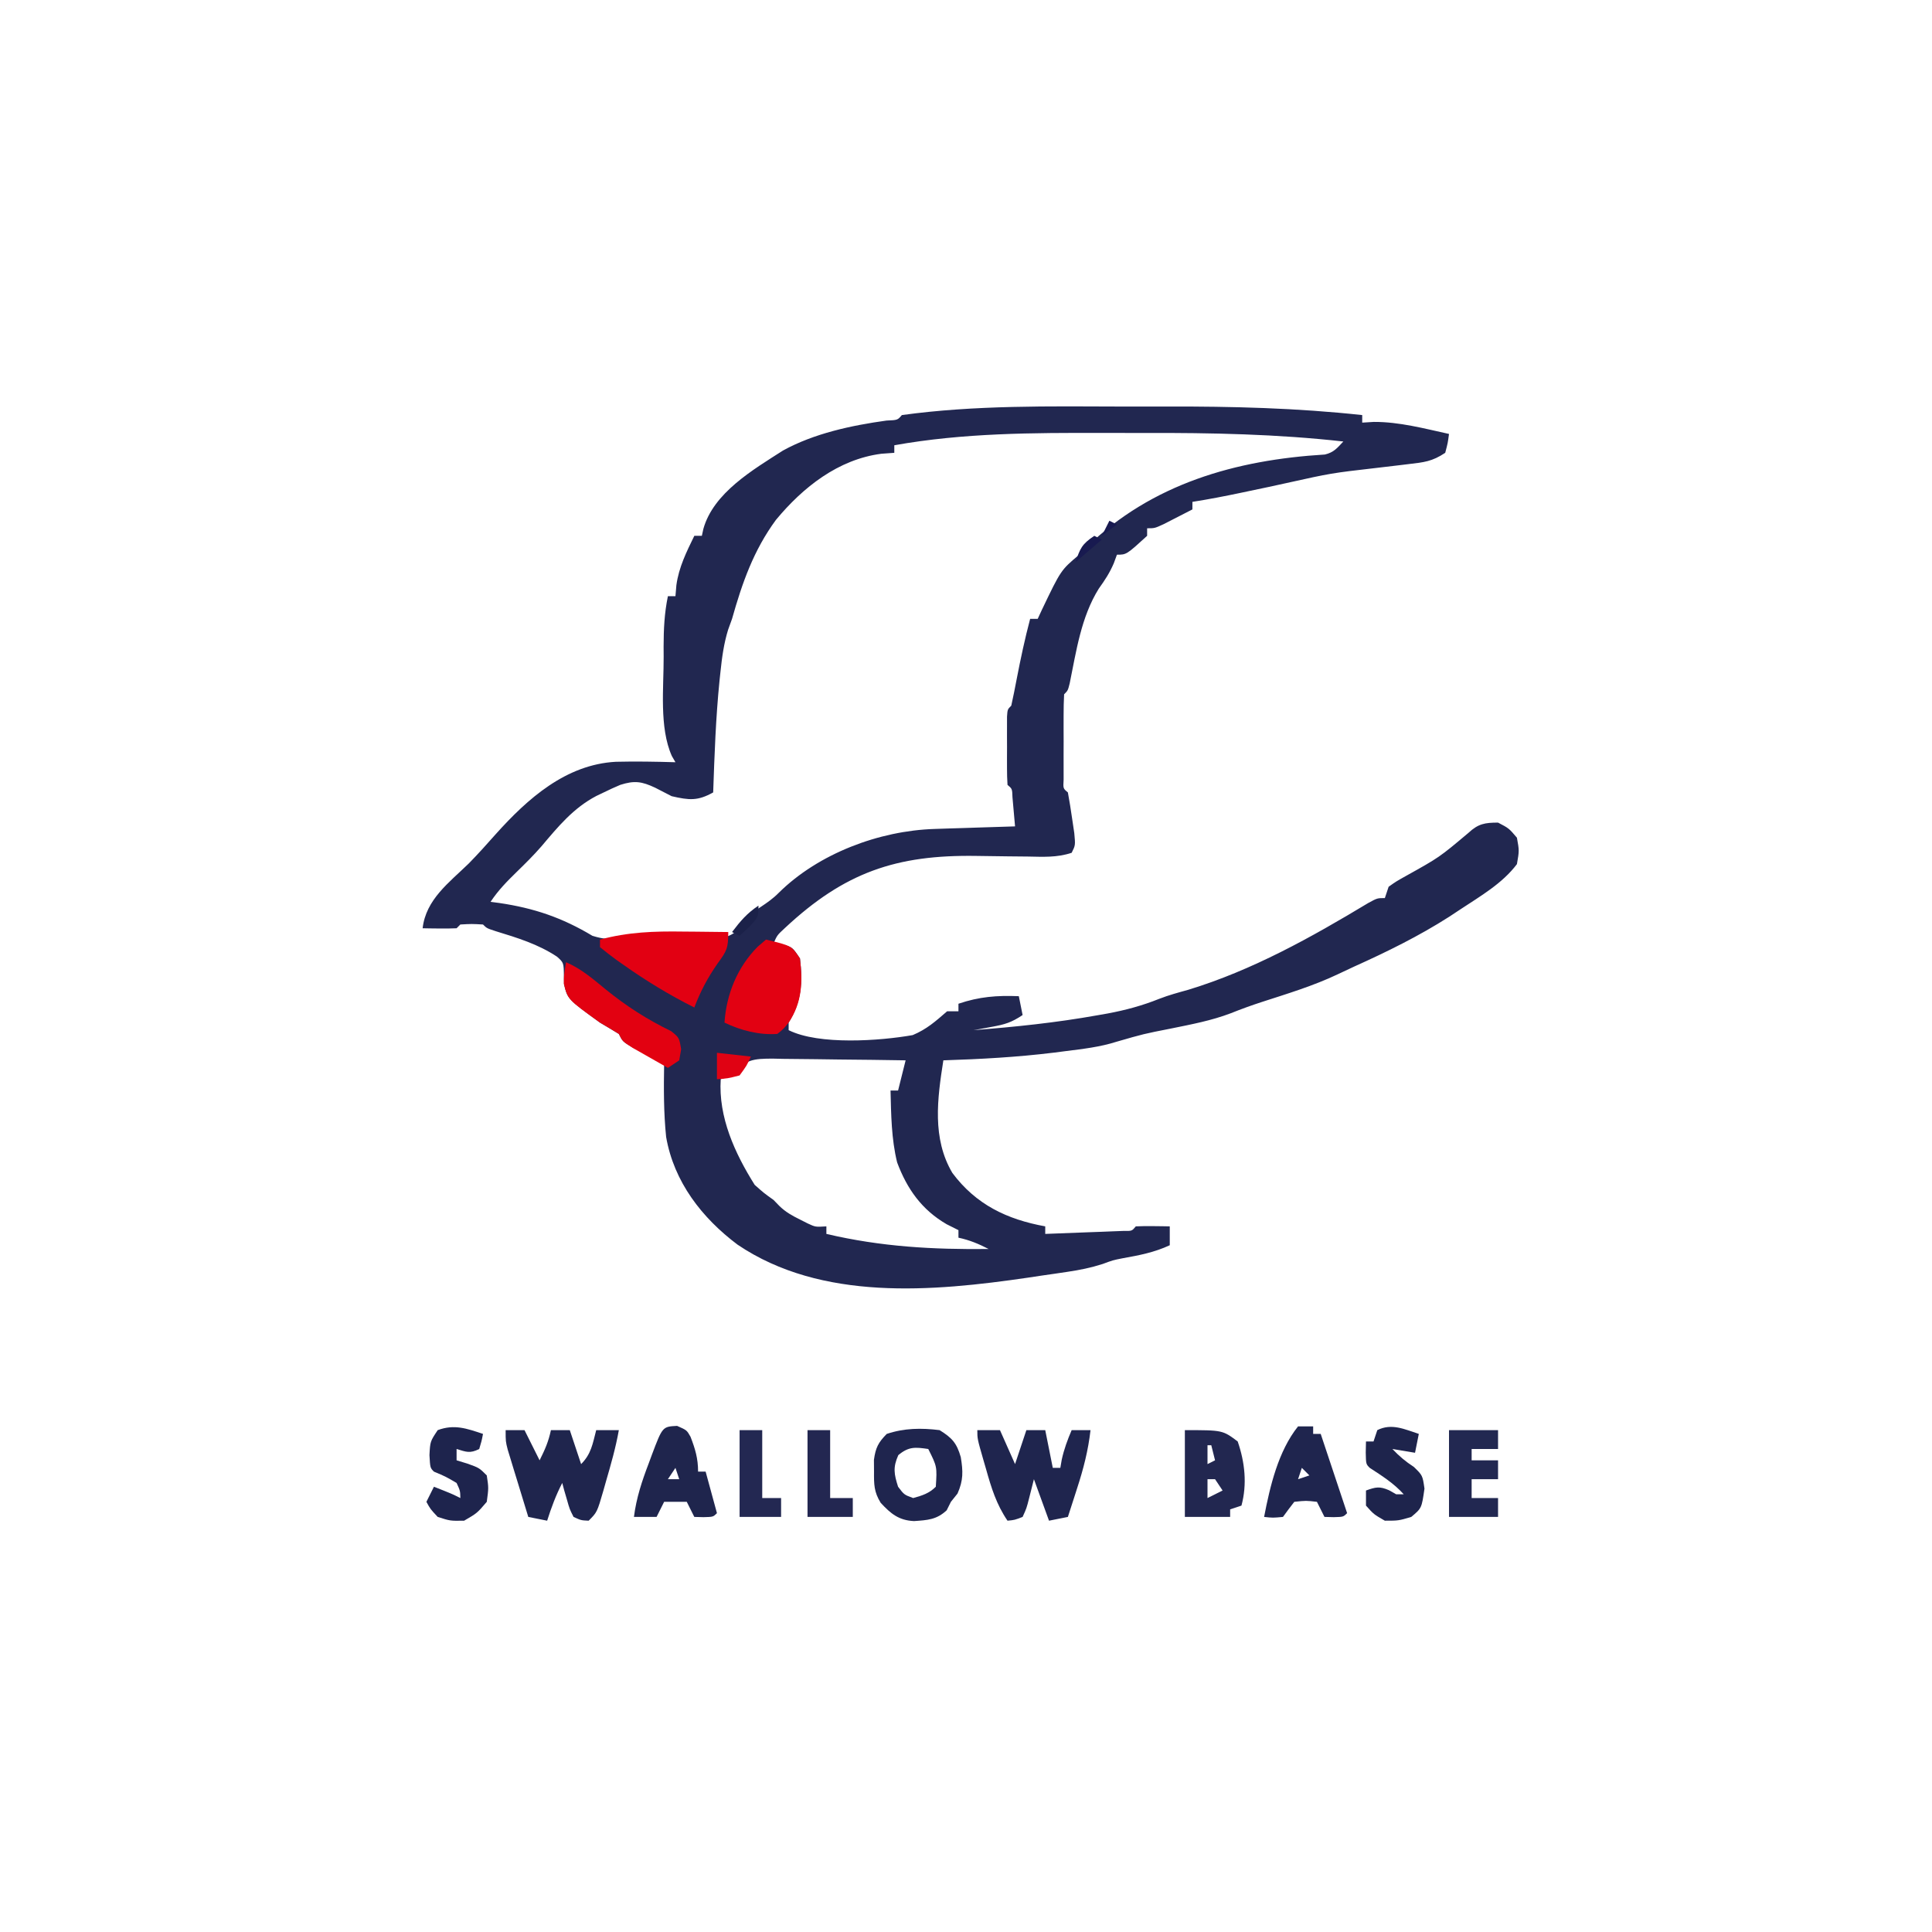 <?xml version="1.0" encoding="UTF-8"?>
<svg version="1.1" xmlns="http://www.w3.org/2000/svg" width="512" height="512">
<path d="M0 0 C3.8 0.011 7.6 0.005 11.4 -0.007 C28.787 -0.051 45.991 0.378 63.299 2.261 C63.299 2.921 63.299 3.581 63.299 4.261 C64.815 4.168 64.815 4.168 66.361 4.073 C73.104 4.037 79.742 5.826 86.299 7.261 C85.986 9.636 85.986 9.636 85.299 12.261 C81.806 14.589 79.653 14.775 75.506 15.261 C74.509 15.383 74.509 15.383 73.491 15.507 C71.365 15.766 69.239 16.014 67.111 16.261 C55.095 17.645 55.095 17.645 43.299 20.261 C40.098 20.984 36.886 21.653 33.674 22.323 C32.854 22.497 32.034 22.67 31.189 22.849 C26.905 23.748 22.625 24.582 18.299 25.261 C18.299 25.921 18.299 26.581 18.299 27.261 C16.676 28.099 15.051 28.931 13.424 29.761 C12.519 30.225 11.614 30.689 10.682 31.167 C8.299 32.261 8.299 32.261 6.299 32.261 C6.299 32.921 6.299 33.581 6.299 34.261 C0.823 39.261 0.823 39.261 -1.701 39.261 C-1.973 40.003 -2.245 40.746 -2.525 41.511 C-3.632 44.099 -4.881 45.987 -6.514 48.261 C-11.21 55.8 -12.465 64.789 -14.224 73.378 C-14.701 75.261 -14.701 75.261 -15.701 76.261 C-15.801 78.102 -15.832 79.948 -15.834 81.792 C-15.836 83.472 -15.836 83.472 -15.838 85.187 C-15.834 86.366 -15.83 87.546 -15.826 88.761 C-15.83 89.94 -15.834 91.12 -15.838 92.335 C-15.837 93.455 -15.835 94.575 -15.834 95.729 C-15.832 97.283 -15.832 97.283 -15.831 98.868 C-15.971 101.214 -15.971 101.214 -14.701 102.261 C-14.276 104.565 -13.91 106.88 -13.576 109.198 C-13.388 110.465 -13.2 111.733 -13.006 113.038 C-12.701 116.261 -12.701 116.261 -13.701 118.261 C-17.612 119.564 -21.288 119.325 -25.357 119.253 C-27.12 119.235 -28.883 119.218 -30.646 119.202 C-33.413 119.171 -36.18 119.136 -38.946 119.089 C-60.177 118.75 -73.889 123.442 -89.654 138.159 C-91.743 140.09 -91.743 140.09 -92.701 142.261 C-91.526 142.415 -91.526 142.415 -90.326 142.573 C-87.701 143.261 -87.701 143.261 -85.701 146.261 C-84.934 152.606 -85.3 157.733 -88.701 163.261 C-88.701 163.921 -88.701 164.581 -88.701 165.261 C-80.665 169.279 -64.418 168.098 -55.826 166.573 C-52.059 164.991 -49.783 162.923 -46.701 160.261 C-45.711 160.261 -44.721 160.261 -43.701 160.261 C-43.701 159.601 -43.701 158.941 -43.701 158.261 C-38.214 156.393 -33.479 156.025 -27.701 156.261 C-27.371 157.911 -27.041 159.561 -26.701 161.261 C-29.706 163.264 -31.411 163.753 -34.889 164.386 C-35.79 164.553 -36.691 164.721 -37.619 164.894 C-38.306 165.015 -38.993 165.136 -39.701 165.261 C-28.68 164.404 -17.776 163.276 -6.889 161.323 C-5.54 161.087 -5.54 161.087 -4.164 160.846 C0.609 159.954 5.006 158.762 9.513 156.959 C12.017 155.98 14.585 155.292 17.174 154.573 C34.15 149.413 49.812 140.66 64.936 131.546 C67.299 130.261 67.299 130.261 69.299 130.261 C69.629 129.271 69.959 128.281 70.299 127.261 C72.268 125.866 72.268 125.866 74.799 124.448 C83.728 119.477 83.728 119.477 91.486 112.948 C94.051 110.561 95.824 110.261 99.299 110.261 C102.174 111.761 102.174 111.761 104.299 114.261 C104.924 117.698 104.924 117.698 104.299 121.261 C100.447 126.397 94.603 129.754 89.299 133.261 C88.328 133.903 87.358 134.545 86.357 135.206 C78.256 140.377 69.857 144.5 61.105 148.441 C59.678 149.089 58.262 149.76 56.85 150.44 C50.372 153.52 43.51 155.585 36.701 157.796 C33.911 158.702 31.189 159.693 28.467 160.784 C23.347 162.733 18.029 163.732 12.674 164.823 C5.38 166.257 5.38 166.257 -1.748 168.315 C-6.191 169.738 -10.707 170.24 -15.326 170.823 C-16.328 170.953 -17.33 171.082 -18.362 171.215 C-28.123 172.416 -37.876 172.949 -47.701 173.261 C-49.288 183.394 -50.743 193.945 -45.307 203.112 C-39.044 211.493 -30.856 215.421 -20.701 217.261 C-20.701 217.921 -20.701 218.581 -20.701 219.261 C-16.888 219.123 -13.076 218.974 -9.264 218.823 C-8.175 218.784 -7.086 218.745 -5.965 218.704 C-4.413 218.641 -4.413 218.641 -2.83 218.577 C-1.872 218.54 -0.913 218.504 0.074 218.466 C2.27 218.502 2.27 218.502 3.299 217.261 C4.818 217.189 6.341 217.177 7.861 217.198 C8.688 217.207 9.514 217.216 10.365 217.226 C11.003 217.237 11.641 217.249 12.299 217.261 C12.299 218.911 12.299 220.561 12.299 222.261 C8.267 224.142 4.244 224.927 -0.104 225.698 C-2.763 226.219 -2.763 226.219 -5.486 227.231 C-8.595 228.227 -11.511 228.818 -14.736 229.296 C-15.877 229.465 -17.017 229.635 -18.191 229.81 C-19.37 229.979 -20.549 230.149 -21.764 230.323 C-22.915 230.497 -24.067 230.67 -25.254 230.849 C-50.617 234.561 -79.96 237.143 -102.229 222.116 C-111.712 215 -119.104 205.46 -121.17 193.562 C-121.829 187.144 -121.813 180.705 -121.701 174.261 C-122.484 173.851 -123.266 173.441 -124.072 173.019 C-125.084 172.48 -126.096 171.941 -127.139 171.386 C-128.148 170.852 -129.157 170.318 -130.197 169.769 C-132.701 168.261 -132.701 168.261 -133.701 166.261 C-135.356 165.242 -137.025 164.245 -138.701 163.261 C-147.269 157.028 -147.269 157.028 -148.221 153.136 C-148.235 152.455 -148.249 151.774 -148.264 151.073 C-148.301 147.39 -148.301 147.39 -150.092 145.788 C-155.047 142.495 -160.605 140.784 -166.26 139.058 C-168.701 138.261 -168.701 138.261 -169.701 137.261 C-172.701 137.094 -172.701 137.094 -175.701 137.261 C-176.031 137.591 -176.361 137.921 -176.701 138.261 C-178.22 138.333 -179.743 138.345 -181.264 138.323 C-182.09 138.314 -182.916 138.305 -183.768 138.296 C-184.406 138.284 -185.044 138.273 -185.701 138.261 C-184.829 130.626 -178.687 126.164 -173.451 121.073 C-170.987 118.553 -168.659 115.965 -166.326 113.323 C-157.875 103.909 -147.753 94.863 -134.496 94.141 C-129.227 94.012 -123.969 94.106 -118.701 94.261 C-119.018 93.713 -119.335 93.165 -119.662 92.601 C-123.032 85.013 -121.796 74.514 -121.826 66.323 C-121.831 65.424 -121.836 64.524 -121.84 63.597 C-121.829 59.038 -121.632 54.747 -120.701 50.261 C-120.041 50.261 -119.381 50.261 -118.701 50.261 C-118.619 49.291 -118.536 48.322 -118.451 47.323 C-117.801 42.59 -115.778 38.521 -113.701 34.261 C-113.041 34.261 -112.381 34.261 -111.701 34.261 C-111.572 33.665 -111.443 33.07 -111.311 32.456 C-108.645 22.853 -98.136 16.749 -90.193 11.651 C-81.909 7.102 -72.071 5.009 -62.775 3.714 C-59.834 3.593 -59.834 3.593 -58.701 2.261 C-39.361 -0.408 -19.483 -0.059 0 0 Z M-60.701 10.261 C-60.701 10.921 -60.701 11.581 -60.701 12.261 C-61.836 12.343 -62.97 12.426 -64.139 12.511 C-75.567 14 -84.885 21.374 -92.076 30.046 C-98.002 38.123 -101.002 46.704 -103.701 56.261 C-104.045 57.213 -104.39 58.166 -104.744 59.147 C-105.875 62.826 -106.37 66.45 -106.764 70.261 C-106.846 71.022 -106.928 71.784 -107.013 72.569 C-108.013 82.438 -108.358 92.351 -108.701 102.261 C-112.811 104.561 -115.055 104.327 -119.701 103.261 C-121.167 102.526 -122.625 101.775 -124.076 101.011 C-127.633 99.341 -129.567 99.059 -133.326 100.261 C-134.804 100.884 -136.264 101.55 -137.701 102.261 C-138.343 102.568 -138.985 102.874 -139.646 103.19 C-145.795 106.411 -149.831 111.37 -154.229 116.565 C-156.272 118.918 -158.47 121.087 -160.701 123.261 C-163.373 125.87 -165.627 128.149 -167.701 131.261 C-166.951 131.359 -166.201 131.457 -165.428 131.558 C-156.183 132.908 -148.695 135.464 -140.701 140.261 C-137.765 141.164 -135.962 141.307 -132.924 140.771 C-129.703 140.261 -126.823 140.222 -123.568 140.339 C-121.865 140.378 -121.865 140.378 -120.127 140.417 C-117.751 140.48 -115.376 140.558 -113.002 140.651 C-111.869 140.672 -110.736 140.693 -109.568 140.714 C-108.538 140.746 -107.508 140.779 -106.447 140.812 C-102.717 140.063 -101.793 138.331 -99.701 135.261 C-97.885 133.784 -97.885 133.784 -96.139 132.636 C-94.364 131.458 -92.808 130.369 -91.311 128.851 C-80.772 118.44 -64.696 112.411 -50.088 111.944 C-48.841 111.902 -47.594 111.861 -46.309 111.817 C-44.368 111.758 -44.368 111.758 -42.389 111.698 C-41.076 111.655 -39.763 111.612 -38.41 111.567 C-35.174 111.461 -31.938 111.359 -28.701 111.261 C-28.842 109.614 -28.989 107.969 -29.139 106.323 C-29.26 104.948 -29.26 104.948 -29.385 103.546 C-29.462 101.299 -29.462 101.299 -30.701 100.261 C-30.8 98.784 -30.832 97.303 -30.834 95.823 C-30.835 94.929 -30.837 94.034 -30.838 93.112 C-30.834 92.171 -30.83 91.23 -30.826 90.261 C-30.83 89.32 -30.834 88.379 -30.838 87.409 C-30.836 86.067 -30.836 86.067 -30.834 84.698 C-30.833 83.872 -30.832 83.046 -30.831 82.194 C-30.701 80.261 -30.701 80.261 -29.701 79.261 C-29.182 76.909 -28.708 74.564 -28.264 72.198 C-27.228 66.839 -26.101 61.537 -24.701 56.261 C-24.041 56.261 -23.381 56.261 -22.701 56.261 C-22.326 55.453 -21.951 54.644 -21.564 53.812 C-16.553 43.346 -16.553 43.346 -11.701 39.261 C-10.742 38.271 -10.742 38.271 -9.764 37.261 C7.594 20.429 29.773 14.148 53.411 12.713 C55.788 12.143 56.653 11.014 58.299 9.261 C40.756 7.299 23.346 6.946 5.719 7 C1.983 7.011 -1.753 7.005 -5.49 6.993 C-23.957 6.945 -42.463 6.988 -60.701 10.261 Z M-103.701 177.261 C-104.691 177.591 -105.681 177.921 -106.701 178.261 C-107.343 188.311 -102.982 197.853 -97.701 206.261 C-95.249 208.439 -95.249 208.439 -92.701 210.261 C-92.186 210.793 -91.67 211.326 -91.139 211.874 C-89.456 213.497 -87.793 214.414 -85.701 215.448 C-85.021 215.792 -84.34 216.137 -83.639 216.491 C-81.584 217.445 -81.584 217.445 -78.701 217.261 C-78.701 217.921 -78.701 218.581 -78.701 219.261 C-64.202 222.671 -50.509 223.419 -35.701 223.261 C-38.363 221.885 -40.764 220.89 -43.701 220.261 C-43.701 219.601 -43.701 218.941 -43.701 218.261 C-44.732 217.745 -45.764 217.229 -46.826 216.698 C-53.404 212.884 -57.314 207.371 -59.955 200.304 C-61.482 194.074 -61.543 187.649 -61.701 181.261 C-61.041 181.261 -60.381 181.261 -59.701 181.261 C-59.041 178.621 -58.381 175.981 -57.701 173.261 C-63.609 173.162 -69.517 173.089 -75.426 173.041 C-77.436 173.021 -79.445 172.994 -81.455 172.959 C-84.345 172.91 -87.233 172.888 -90.123 172.87 C-91.021 172.849 -91.919 172.829 -92.844 172.808 C-97.973 172.806 -100.379 172.999 -103.701 177.261 Z " fill="#212750" transform="translate(297.701,107.739)"/>
<path d="M0 0 C1.98 0 3.96 0 6 0 C7.32 2.97 8.64 5.94 10 9 C10.99 6.03 11.98 3.06 13 0 C14.65 0 16.3 0 18 0 C18.66 3.3 19.32 6.6 20 10 C20.66 10 21.32 10 22 10 C22.124 9.278 22.247 8.556 22.375 7.812 C22.99 5.043 23.884 2.603 25 0 C26.65 0 28.3 0 30 0 C29.383 5.394 28.121 10.284 26.438 15.438 C26.204 16.169 25.97 16.901 25.729 17.654 C25.157 19.438 24.579 21.219 24 23 C22.35 23.33 20.7 23.66 19 24 C17.68 20.37 16.36 16.74 15 13 C14.588 14.629 14.175 16.259 13.75 17.938 C13.047 20.715 13.047 20.715 12 23 C9.891 23.816 9.891 23.816 8 24 C5.054 19.671 3.711 15.292 2.312 10.312 C2.088 9.541 1.863 8.769 1.631 7.975 C0 2.299 0 2.299 0 0 Z " fill="#1F254E" transform="translate(259,379)"/>
<path d="M0 0 C1.65 0 3.3 0 5 0 C6.32 2.64 7.64 5.28 9 8 C10.461 5.077 11.341 3.075 12 0 C13.65 0 15.3 0 17 0 C17.99 2.97 18.98 5.94 20 9 C22.686 6.314 23.06 3.624 24 0 C25.98 0 27.96 0 30 0 C29.173 4.658 27.882 9.151 26.562 13.688 C26.345 14.459 26.128 15.231 25.904 16.025 C24.235 21.765 24.235 21.765 22 24 C19.984 23.91 19.984 23.91 18 23 C16.953 20.934 16.953 20.934 16.25 18.438 C16.008 17.611 15.765 16.785 15.516 15.934 C15.345 15.296 15.175 14.657 15 14 C13.316 17.255 12.112 20.505 11 24 C9.35 23.67 7.7 23.34 6 23 C4.993 19.731 3.996 16.46 3 13.188 C2.714 12.259 2.428 11.33 2.133 10.373 C1.862 9.48 1.591 8.588 1.312 7.668 C1.061 6.846 0.81 6.024 0.551 5.177 C0 3 0 3 0 0 Z " fill="#1F254D" transform="translate(134,379)"/>
<path d="M0 0 C1.728 0.014 1.728 0.014 3.49 0.027 C6.306 0.051 9.122 0.083 11.938 0.125 C11.938 4.446 11.545 5.122 9.125 8.438 C6.469 12.231 4.591 15.809 2.938 20.125 C-3.625 16.83 -9.763 13.111 -15.75 8.875 C-16.374 8.439 -16.998 8.003 -17.641 7.553 C-19.155 6.464 -20.615 5.3 -22.062 4.125 C-22.062 3.465 -22.062 2.805 -22.062 2.125 C-14.601 0.115 -7.702 -0.116 0 0 Z " fill="#E20012" transform="translate(181.062,246.875)"/>
<path d="M0 0 C6.75 1.625 6.75 1.625 9 5 C9.751 11.209 9.58 16.697 6 22 C4.668 23.668 4.668 23.668 3 25 C-1.815 25.334 -6.682 24.09 -11 22 C-10.509 14.465 -7.577 7.279 -2.188 1.875 C-1.466 1.256 -0.744 0.637 0 0 Z " fill="#E20112" transform="translate(203,249)"/>
<path d="M0 0 C3.294 2.042 4.552 3.431 5.617 7.16 C6.232 10.92 6.314 13.294 4.75 16.812 C4.173 17.534 3.595 18.256 3 19 C2.629 19.742 2.257 20.485 1.875 21.25 C-0.789 23.736 -3.215 23.858 -6.781 24.102 C-10.819 23.917 -12.955 22.129 -15.609 19.262 C-17.395 16.358 -17.4 14.39 -17.375 11 C-17.383 9.969 -17.39 8.938 -17.398 7.875 C-16.952 4.656 -16.264 3.296 -14 1 C-9.357 -0.548 -4.844 -0.602 0 0 Z M-10.938 6.625 C-12.392 9.876 -12.074 11.635 -11 15 C-9.385 17.129 -9.385 17.129 -7 18 C-4.607 17.332 -2.779 16.779 -1 15 C-0.661 9.673 -0.661 9.673 -3 5 C-6.46 4.485 -8.207 4.335 -10.938 6.625 Z " fill="#1F254E" transform="translate(249,379)"/>
<path d="M0 0 C10 0 10 0 14 3 C15.911 8.508 16.531 14.337 15 20 C14.01 20.33 13.02 20.66 12 21 C12 21.66 12 22.32 12 23 C8.04 23 4.08 23 0 23 C0 15.41 0 7.82 0 0 Z M6 4 C6 5.65 6 7.3 6 9 C6.66 8.67 7.32 8.34 8 8 C7.67 6.68 7.34 5.36 7 4 C6.67 4 6.34 4 6 4 Z M6 13 C6 14.65 6 16.3 6 18 C7.32 17.34 8.64 16.68 10 16 C9.34 15.01 8.68 14.02 8 13 C7.34 13 6.68 13 6 13 Z " fill="#222750" transform="translate(314,379)"/>
<path d="M0 0 C2.562 1.125 2.562 1.125 3.555 2.875 C4.803 6.108 5.562 8.634 5.562 12.125 C6.223 12.125 6.883 12.125 7.562 12.125 C8.553 15.755 9.543 19.385 10.562 23.125 C9.562 24.125 9.562 24.125 7 24.188 C6.196 24.167 5.391 24.146 4.562 24.125 C3.902 22.805 3.243 21.485 2.562 20.125 C0.583 20.125 -1.397 20.125 -3.438 20.125 C-4.098 21.445 -4.758 22.765 -5.438 24.125 C-7.418 24.125 -9.398 24.125 -11.438 24.125 C-10.792 19.054 -9.311 14.618 -7.5 9.875 C-7.235 9.156 -6.97 8.436 -6.697 7.695 C-3.868 0.198 -3.868 0.198 0 0 Z M-0.438 11.125 C-1.427 12.61 -1.427 12.61 -2.438 14.125 C-1.448 14.125 -0.458 14.125 0.562 14.125 C0.233 13.135 -0.098 12.145 -0.438 11.125 Z " fill="#1F254D" transform="translate(179.438,377.875)"/>
<path d="M0 0 C1.32 0 2.64 0 4 0 C4 0.66 4 1.32 4 2 C4.66 2 5.32 2 6 2 C8.333 9 10.667 16 13 23 C12 24 12 24 9.438 24.062 C8.633 24.042 7.829 24.021 7 24 C6.34 22.68 5.68 21.36 5 20 C2.126 19.666 2.126 19.666 -1 20 C-2.026 21.313 -3.027 22.647 -4 24 C-6.688 24.25 -6.688 24.25 -9 24 C-7.431 15.893 -5.264 6.58 0 0 Z M1 11 C0.67 11.99 0.34 12.98 0 14 C0.99 13.67 1.98 13.34 3 13 C2.34 12.34 1.68 11.68 1 11 Z " fill="#1F254E" transform="translate(344,378)"/>
<path d="M0 0 C4.016 1.703 7.158 4.451 10.5 7.188 C16.019 11.667 21.46 15.15 27.867 18.27 C30 20 30 20 30.508 23.074 C30.34 24.04 30.173 25.005 30 26 C29.01 26.66 28.02 27.32 27 28 C25.017 26.881 23.039 25.755 21.062 24.625 C19.96 23.999 18.858 23.372 17.723 22.727 C15 21 15 21 14 19 C12.346 17.98 10.677 16.983 9 16 C0.474 9.887 0.474 9.887 -0.578 5.699 C-0.562 3.5 -0.562 3.5 0 0 Z " fill="#E20111" transform="translate(150,255)"/>
<path d="M0 0 C-0.375 1.938 -0.375 1.938 -1 4 C-3.491 5.245 -4.411 4.777 -7 4 C-7 4.99 -7 5.98 -7 7 C-5.577 7.433 -5.577 7.433 -4.125 7.875 C-1 9 -1 9 1 11 C1.5 14.312 1.5 14.312 1 18 C-1.562 21 -1.562 21 -5 23 C-8.688 23.062 -8.688 23.062 -12 22 C-13.938 19.938 -13.938 19.938 -15 18 C-14.34 16.68 -13.68 15.36 -13 14 C-8.25 15.875 -8.25 15.875 -6 17 C-6.04 15.077 -6.04 15.077 -7 13 C-9.95 11.275 -9.95 11.275 -13 10 C-14 9 -14 9 -14.188 5.625 C-14 2 -14 2 -12 -1 C-7.611 -2.63 -4.323 -1.441 0 0 Z " fill="#1E244D" transform="translate(128,380)"/>
<path d="M0 0 C-0.33 1.65 -0.66 3.3 -1 5 C-3.97 4.505 -3.97 4.505 -7 4 C-5.183 5.913 -3.547 7.295 -1.312 8.75 C1 11 1 11 1.5 14.5 C0.759 19.686 0.759 19.686 -2 22 C-5.375 23 -5.375 23 -9 23 C-11.938 21.312 -11.938 21.312 -14 19 C-14 17.68 -14 16.36 -14 15 C-11.45 14.089 -10.404 13.822 -7.875 14.938 C-6.947 15.463 -6.947 15.463 -6 16 C-5.34 16 -4.68 16 -4 16 C-6.625 13.084 -9.729 11.134 -13 9 C-14 8 -14 8 -14.062 4.938 C-14.042 3.968 -14.021 2.999 -14 2 C-13.34 2 -12.68 2 -12 2 C-11.67 1.01 -11.34 0.02 -11 -1 C-7.211 -2.895 -3.806 -1.244 0 0 Z " fill="#1E244C" transform="translate(376,380)"/>
<path d="M0 0 C4.29 0 8.58 0 13 0 C13 1.65 13 3.3 13 5 C10.69 5 8.38 5 6 5 C6 5.99 6 6.98 6 8 C8.31 8 10.62 8 13 8 C13 9.65 13 11.3 13 13 C10.69 13 8.38 13 6 13 C6 14.65 6 16.3 6 18 C8.31 18 10.62 18 13 18 C13 19.65 13 21.3 13 23 C8.71 23 4.42 23 0 23 C0 15.41 0 7.82 0 0 Z " fill="#222851" transform="translate(384,379)"/>
<path d="M0 0 C1.98 0 3.96 0 6 0 C6 5.94 6 11.88 6 18 C7.98 18 9.96 18 12 18 C12 19.65 12 21.3 12 23 C8.04 23 4.08 23 0 23 C0 15.41 0 7.82 0 0 Z " fill="#232751" transform="translate(214,379)"/>
<path d="M0 0 C1.98 0 3.96 0 6 0 C6 5.94 6 11.88 6 18 C7.65 18 9.3 18 11 18 C11 19.65 11 21.3 11 23 C7.37 23 3.74 23 0 23 C0 15.41 0 7.82 0 0 Z " fill="#232852" transform="translate(196,379)"/>
<path d="M0 0 C2.97 0.33 5.94 0.66 9 1 C7.875 3.438 7.875 3.438 6 6 C2.812 6.812 2.812 6.812 0 7 C0 4.69 0 2.38 0 0 Z " fill="#E00213" transform="translate(190,279)"/>
<path d="M0 0 C0.66 0.33 1.32 0.66 2 1 C0.68 1.99 -0.64 2.98 -2 4 C-1.34 2.68 -0.68 1.36 0 0 Z M-4 4 C-3.34 4.33 -2.68 4.66 -2 5 C-5.465 7.97 -5.465 7.97 -9 11 C-7.75 7.347 -7.329 6.219 -4 4 Z " fill="#181A50" transform="translate(294,138)"/>
<path d="M0 0 C0 3 0 3 -2.5 5.688 C-3.325 6.451 -4.15 7.214 -5 8 C-5.66 7.67 -6.32 7.34 -7 7 C-4.781 4.092 -3.07 2.047 0 0 Z " fill="#1B2149" transform="translate(201,240)"/>
</svg>

